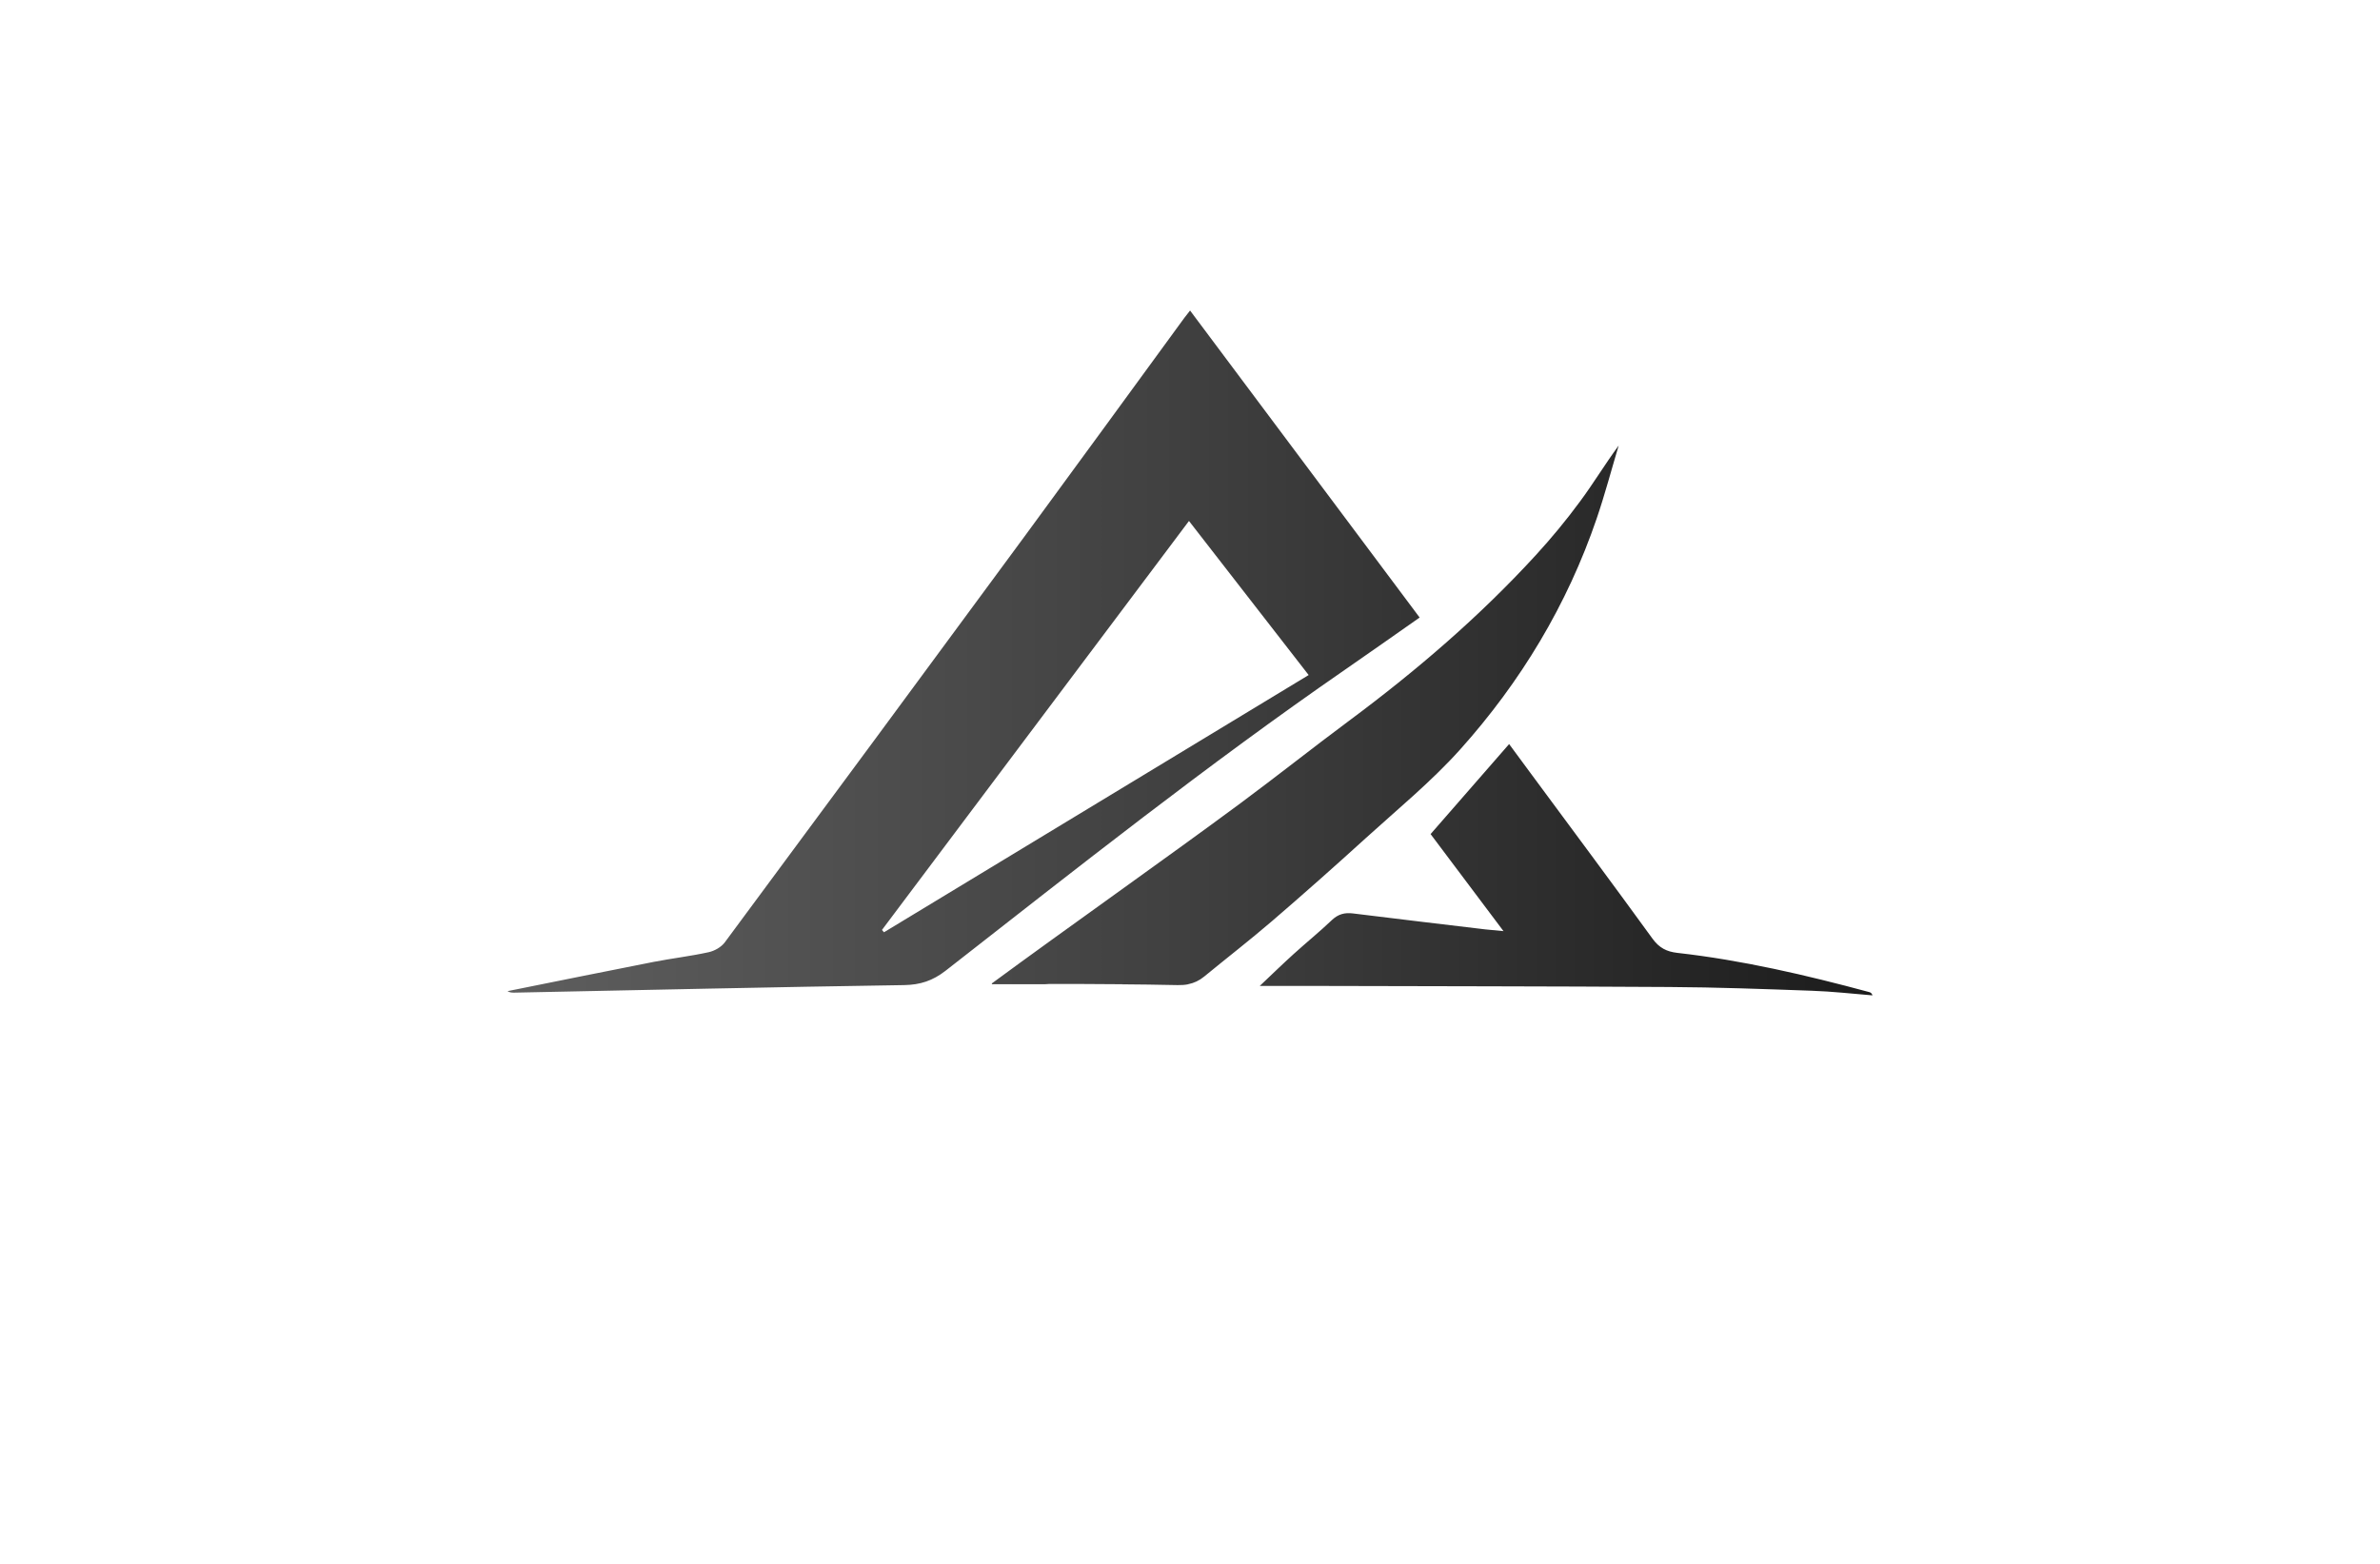 <?xml version="1.0" encoding="utf-8"?>
<!-- Generator: Adobe Illustrator 27.8.1, SVG Export Plug-In . SVG Version: 6.00 Build 0)  -->
<svg version="1.1" id="Layer_1" xmlns="http://www.w3.org/2000/svg" xmlns:xlink="http://www.w3.org/1999/xlink" x="0px" y="0px"
	 viewBox="0 0 350 230" style="enable-background:new 0 0 350 230;" xml:space="preserve">
<style type="text/css">
	.st0{fill:#FBFFCC;}
	.st1{fill:#FFD9E2;}
	.st2{fill:#DCE1FF;}
	.st3{fill:#CACFFF;}
	.st4{fill:#FFCADE;}
	.st5{fill:#F9E4EC;}
	.st6{fill:#F4F7E7;}
	.st7{fill:#E5CAD5;}
	.st8{fill:#FFF9CC;}
	.st9{fill:#E6FFFA;}
	.st10{fill:#ECF7E2;}
	.st11{fill:#F9F9DC;}
	.st12{fill:#F9E1FF;}
	.st13{fill:#CCFFFE;}
	.st14{fill:#FFE9CC;}
	.st15{fill:#FFFECF;}
	.st16{fill:#E9F5FF;}
	.st17{fill:#FCDBDB;}
	.st18{fill:#F5F9DC;}
	.st19{fill:#FFEEEE;}
	.st20{fill:#DCF9E7;}
	.st21{fill:#F9F4DC;}
	.st22{fill:#F7F6D7;}
	.st23{fill:#F6FCBE;}
	.st24{fill:url(#SVGID_1_);}
	.st25{fill:url(#SVGID_00000106148206845366060220000013787862580308780423_);}
	.st26{fill:url(#SVGID_00000158743980898117631010000010946555288211628417_);}
	.st27{fill:url(#SVGID_00000127743329007441066170000014273125641197252010_);}
	.st28{fill:url(#SVGID_00000168087753481569733090000016235185377032949431_);}
	.st29{fill:url(#SVGID_00000063600352337102185380000006014401153596488891_);}
	.st30{fill-rule:evenodd;clip-rule:evenodd;fill:#231F20;}
	.st31{fill:url(#SVGID_00000042724734047358003710000016775132495325080219_);}
	.st32{fill:url(#SVGID_00000120527549220934353770000017146229629294537611_);}
	.st33{fill:url(#SVGID_00000106111563024860860470000013866783498254565280_);}
	.st34{fill:url(#SVGID_00000020371734165607822330000011788018630412090017_);}
	.st35{fill-rule:evenodd;clip-rule:evenodd;fill:url(#SVGID_00000130622330701347509260000011070929075281133459_);}
	.st36{fill-rule:evenodd;clip-rule:evenodd;fill:url(#SVGID_00000128486847016942940530000007593420445064988813_);}
	.st37{fill-rule:evenodd;clip-rule:evenodd;fill:url(#SVGID_00000140707254355711516270000006420831656310610361_);}
	.st38{fill-rule:evenodd;clip-rule:evenodd;fill:url(#SVGID_00000016770737237223200610000002572337793509521325_);}
	.st39{fill-rule:evenodd;clip-rule:evenodd;fill:url(#SVGID_00000178885511418051710710000014688609676305653380_);}
	.st40{fill:url(#SVGID_00000123434093136522134660000007246829184240785327_);}
	.st41{fill:url(#SVGID_00000175323302504322967250000015123308252156872581_);}
	.st42{fill:url(#SVGID_00000054960696299583012460000004978263232610190251_);}
	.st43{fill:url(#SVGID_00000041973903650519775560000011728168793036959638_);}
	.st44{fill:url(#SVGID_00000066490901378898883020000014344103383883531953_);}
	.st45{fill:#FCCE3A;}
	.st46{fill:#5B62EE;}
	.st47{fill:url(#SVGID_00000181791930280482884190000013045407657879267221_);}
	.st48{fill:url(#SVGID_00000021840110223050795390000010346138296670541997_);}
	.st49{fill:url(#SVGID_00000181765872423836772620000002322387809081511101_);}
	.st50{fill:url(#SVGID_00000108290651063314242300000010279208847169659580_);}
	.st51{fill:url(#SVGID_00000067940458065266572350000009207095878754886289_);}
	.st52{fill-rule:evenodd;clip-rule:evenodd;fill:url(#SVGID_00000081620235964554562180000017212345929636230322_);}
	.st53{fill:url(#SVGID_00000081637625208019839500000009445731700465269924_);}
	.st54{fill:url(#SVGID_00000086657270272404602810000003333027758339372981_);}
	.st55{fill:url(#SVGID_00000046341460264796645580000011856571748226418345_);}
	.st56{fill:url(#SVGID_00000114786576635870334490000003574998752213546678_);}
	
		.st57{fill:url(#SVGID_00000116920542013684549030000008328822383490335660_);stroke:#000000;stroke-width:0.75;stroke-miterlimit:10;}
	.st58{fill:url(#SVGID_00000111151703170396493240000008537906005405193878_);}
	
		.st59{fill:url(#SVGID_00000165228763870368644920000008311464491721148600_);stroke:#000000;stroke-width:0.75;stroke-miterlimit:10;}
	.st60{fill:url(#SVGID_00000152255428929164926410000009432409941009051313_);}
	.st61{fill:url(#SVGID_00000063614578288473961280000011883817828337771654_);}
	.st62{fill:url(#SVGID_00000150807061109038844450000014362433906426315926_);}
	
		.st63{fill:url(#SVGID_00000162335104784831365550000007243181892033014461_);stroke:#000000;stroke-width:0.75;stroke-miterlimit:10;}
	.st64{fill:url(#SVGID_00000005965732783149400730000005933782912401373605_);}
	.st65{fill:url(#SVGID_00000124867951093333225820000007206869402534700469_);}
	.st66{fill:url(#SVGID_00000085244320747573323750000004922549657051224245_);}
	.st67{fill:url(#SVGID_00000041269796929735215730000015006612596204610483_);}
	.st68{fill:url(#XMLID_00000073700107789586427510000018375708119578685107_);}
	.st69{fill:url(#XMLID_00000040543822061896223900000002481311774555536051_);}
	.st70{fill:url(#SVGID_00000158735491979990468120000003050421514630132869_);}
	.st71{opacity:0.4;fill:url(#SVGID_00000113331614082050803040000003974064797341233598_);}
	.st72{fill:#E91E63;}
	.st73{fill:#D742E4;}
	.st74{fill:url(#SVGID_00000121275135718355054940000013657448096949547435_);}
	.st75{fill:url(#SVGID_00000063624825395833057030000015896514542988530592_);}
	.st76{fill:url(#SVGID_00000036215180347391558680000013923467536761237913_);}
	.st77{fill:url(#SVGID_00000030488569456346971140000009638858437643658417_);}
	.st78{fill-rule:evenodd;clip-rule:evenodd;fill:url(#SVGID_00000104669440394505109820000016312800273194998163_);}
	.st79{fill-rule:evenodd;clip-rule:evenodd;fill:url(#SVGID_00000066486853169435359380000006058859890722269825_);}
	.st80{fill-rule:evenodd;clip-rule:evenodd;fill:url(#SVGID_00000085950781105045975030000001727305254948991905_);}
	.st81{fill-rule:evenodd;clip-rule:evenodd;fill:url(#SVGID_00000074442130280869144810000012293016797916226432_);}
	.st82{fill-rule:evenodd;clip-rule:evenodd;fill:#1E1A18;}
	.st83{fill-rule:evenodd;clip-rule:evenodd;fill:#FBB03B;}
	.st84{fill:url(#SVGID_00000141452463427703216830000004623385688171263146_);}
	.st85{fill:url(#SVGID_00000125592816872472568320000008568218676453925512_);}
	.st86{fill:url(#SVGID_00000093155694801565384030000005835871736014905492_);}
	.st87{fill:url(#SVGID_00000037684968290069264160000014336124520565110177_);}
	.st88{fill-rule:evenodd;clip-rule:evenodd;fill:#054B9C;}
	.st89{fill-rule:evenodd;clip-rule:evenodd;fill:#6B0896;}
	.st90{fill-rule:evenodd;clip-rule:evenodd;fill:#F7B835;}
	.st91{fill-rule:evenodd;clip-rule:evenodd;fill:#DB69F3;}
	.st92{fill-rule:evenodd;clip-rule:evenodd;fill:#031691;}
	.st93{fill-rule:evenodd;clip-rule:evenodd;fill:url(#SVGID_00000149357233104482029930000012435633318934207361_);}
	.st94{fill-rule:evenodd;clip-rule:evenodd;fill:#E45C4A;}
	.st95{fill:url(#SVGID_00000162335503868456131510000015945036473677843603_);}
	.st96{fill:url(#SVGID_00000038396614553056611760000005268847908035812750_);}
	.st97{fill:url(#SVGID_00000039856256286176022720000015735693335977568182_);}
	.st98{fill:url(#SVGID_00000111163798305992348570000001125196324555089305_);}
	.st99{fill:url(#SVGID_00000165201289959261956350000003464662167675732134_);}
	.st100{fill:url(#SVGID_00000129927074608836824330000011191584149137904312_);}
	.st101{fill:url(#SVGID_00000051374192951300286060000016711139742667521715_);}
	.st102{fill:url(#SVGID_00000014601964409213517450000011002946726042307730_);}
	.st103{fill:url(#SVGID_00000023999593221755624410000000822961462809208235_);}
	.st104{fill:url(#SVGID_00000004522053423622393150000007047962897638291076_);}
	.st105{fill:url(#SVGID_00000143588948892314330210000005623304503560822405_);}
	.st106{fill:#3A4146;}
	.st107{fill:url(#SVGID_00000129897529509911624610000011705718399036867254_);}
	.st108{fill:url(#SVGID_00000052807335599137837500000001917580811607333517_);}
	.st109{fill:#6B16A0;}
	.st110{fill:url(#SVGID_00000127760624211251167380000000876157883714641070_);}
	.st111{fill:url(#SVGID_00000178905491653196412600000008733831091512288184_);}
	.st112{fill:url(#SVGID_00000114767503456779091320000001345352915392490140_);}
	.st113{fill:url(#SVGID_00000105418073306016048820000002810229681644972934_);}
	.st114{fill:url(#SVGID_00000078028611948864049960000000943094913470195847_);}
	.st115{fill:url(#SVGID_00000181047150514341894820000011373797580720032173_);}
	.st116{fill:url(#SVGID_00000152962969790830178860000017204483395086953394_);}
	.st117{fill:url(#SVGID_00000088103718621326667790000015956501610335791251_);}
	.st118{fill:url(#SVGID_00000116958359088640047840000016637382722871747250_);}
	.st119{fill:url(#SVGID_00000111901762959059653980000006264524681719530676_);}
	.st120{fill:url(#XMLID_00000024684713536794686240000001865139233893788308_);}
	.st121{fill:url(#SVGID_00000101073509887047752050000015154975292560668860_);}
	.st122{fill:#F47E20;}
	.st123{fill:#8C7DB5;}
	.st124{fill:#68BBE8;}
	.st125{fill:#DEDF20;}
	.st126{fill:#EB2250;}
	.st127{fill:#F3AC1C;}
	.st128{fill:#8AC241;}
	.st129{fill:#179ED9;}
	.st130{fill:url(#SVGID_00000114042558881648933130000005943874111062627741_);}
	.st131{fill:url(#SVGID_00000015343009415263335550000003873276948733817476_);}
	.st132{fill:url(#SVGID_00000020383452406542986570000017542979635385743505_);}
	.st133{fill:url(#SVGID_00000171711158217136002330000002993546237256041106_);}
	.st134{fill:url(#SVGID_00000032621645841427080080000006972344538341221814_);}
	.st135{fill:#4E4748;}
	.st136{fill:url(#SVGID_00000041275990452925478260000004055763391088366739_);}
	.st137{fill:url(#SVGID_00000155849627187698804550000005442143082640175007_);}
	.st138{fill:url(#XMLID_00000122689426726681254960000006218328441901877915_);}
	.st139{fill:#1B1715;}
	.st140{fill:#989289;}
	.st141{fill:#1E1A18;}
	.st142{fill:#842739;}
	.st143{fill-rule:evenodd;clip-rule:evenodd;fill:#00033F;stroke:#967200;stroke-miterlimit:10;}
	.st144{fill-rule:evenodd;clip-rule:evenodd;fill:url(#SVGID_00000101062355594520513490000010598480733588467356_);}
	.st145{fill-rule:evenodd;clip-rule:evenodd;fill:url(#SVGID_00000149366194091415705490000009319790793444027042_);}
	.st146{fill-rule:evenodd;clip-rule:evenodd;fill:url(#SVGID_00000057866934219557657520000010692321181096212900_);}
	.st147{fill-rule:evenodd;clip-rule:evenodd;fill:url(#SVGID_00000057112538912712609440000007924568297962096039_);}
	.st148{fill-rule:evenodd;clip-rule:evenodd;fill:url(#SVGID_00000047061494309591204030000012016205574737661312_);}
	.st149{fill-rule:evenodd;clip-rule:evenodd;fill:url(#SVGID_00000092433674289811492080000008103014034343710393_);}
	.st150{fill-rule:evenodd;clip-rule:evenodd;fill:url(#SVGID_00000005981710919144452300000013775562470927835825_);}
	.st151{fill-rule:evenodd;clip-rule:evenodd;fill:url(#SVGID_00000113332338792620132220000003917901893166410393_);}
	.st152{fill:url(#SVGID_00000003788144014858910070000011332710743245349264_);}
</style>
<linearGradient id="SVGID_1_" gradientUnits="userSpaceOnUse" x1="74.625" y1="96.025" x2="275.375" y2="96.025">
	<stop  offset="0" style="stop-color:#5E5E5E"/>
	<stop  offset="0.493" style="stop-color:#404040"/>
	<stop  offset="1" style="stop-color:#1C1C1C"/>
</linearGradient>
<path class="st24" d="M175.01,45.67c-0.33,0.42-0.6,0.75-0.85,1.09c-7.83,10.71-15.63,21.44-23.49,32.13
	c-14.66,19.92-29.35,39.82-44.08,59.7c-0.52,0.7-1.5,1.26-2.37,1.45c-2.66,0.59-5.38,0.9-8.06,1.42
	c-7.18,1.41-14.36,2.87-21.53,4.31c0.35,0.22,0.68,0.22,1,0.22c19.11-0.39,38.22-0.82,57.34-1.11c2.37-0.04,4.2-0.65,6.07-2.1
	c19.32-15.09,38.54-30.32,58.73-44.27c3.68-2.54,7.33-5.12,11-7.69C197.49,75.73,186.29,60.76,175.01,45.67z M130,137.11
	c-0.1-0.11-0.2-0.23-0.3-0.34c14.96-19.92,29.91-39.85,45.15-60.15c5.94,7.65,11.64,14.99,17.6,22.66
	C171.46,111.99,150.73,124.55,130,137.11z M238.04,65.53c-1.07,3.57-2.02,7.17-3.22,10.69c-4.34,12.73-11.18,24.07-20.11,34.03
	c-4.23,4.71-9.19,8.77-13.89,13.04c-4.53,4.12-9.12,8.19-13.76,12.18c-3.26,2.8-6.66,5.43-9.98,8.16c-0.73,0.6-1.5,0.95-2.35,1.12
	c-0.49,0.1-1.01,0.13-1.56,0.12c-2.88-0.06-5.75-0.1-8.63-0.12c-3.4-0.03-6.8-0.04-10.2-0.04c-0.19,0-0.4,0.02-0.65,0.04h-7.81
	c-0.01-0.04-0.02-0.08-0.03-0.11c10.78-7.94,26.03-18.69,36.63-26.55c5.34-3.96,10.55-8.1,15.89-12.07
	c9.88-7.34,19.18-15.31,27.5-24.39c2.28-2.49,4.45-5.11,6.45-7.83C234.31,71.13,236.02,68.27,238.04,65.53z M221.1,136.94
	c-3.75-5-7.25-9.64-10.72-14.27c3.88-4.44,7.67-8.79,11.55-13.24c0.92,1.25,1.98,2.68,3.03,4.11c6.04,8.17,12.1,16.31,18.07,24.53
	c0.97,1.33,2.06,1.89,3.63,2.07c9.57,1.08,18.92,3.26,28.2,5.76c0.19,0.05,0.38,0.13,0.51,0.49c-2.97-0.24-5.94-0.58-8.92-0.68
	c-6.98-0.25-13.97-0.51-20.96-0.55c-17.8-0.11-35.61-0.11-53.41-0.16c-2.12-0.01-4.25,0-6.82,0c1.84-1.74,3.38-3.24,4.97-4.68
	c1.86-1.69,3.82-3.27,5.63-5c0.93-0.88,1.88-1.13,3.1-0.98c6.5,0.81,13,1.57,19.5,2.35C219.2,136.76,219.93,136.82,221.1,136.94z
	 M149.44,142.08c0.15,1.48-1.05,2.5-3.07,2.57C147.51,143.7,148.38,142.97,149.44,142.08z M174.73,144.76
	c-0.49,0.1-1.01,0.13-1.56,0.12c-2.88-0.06-5.75-0.1-8.63-0.12H174.73z"/>
</svg>
